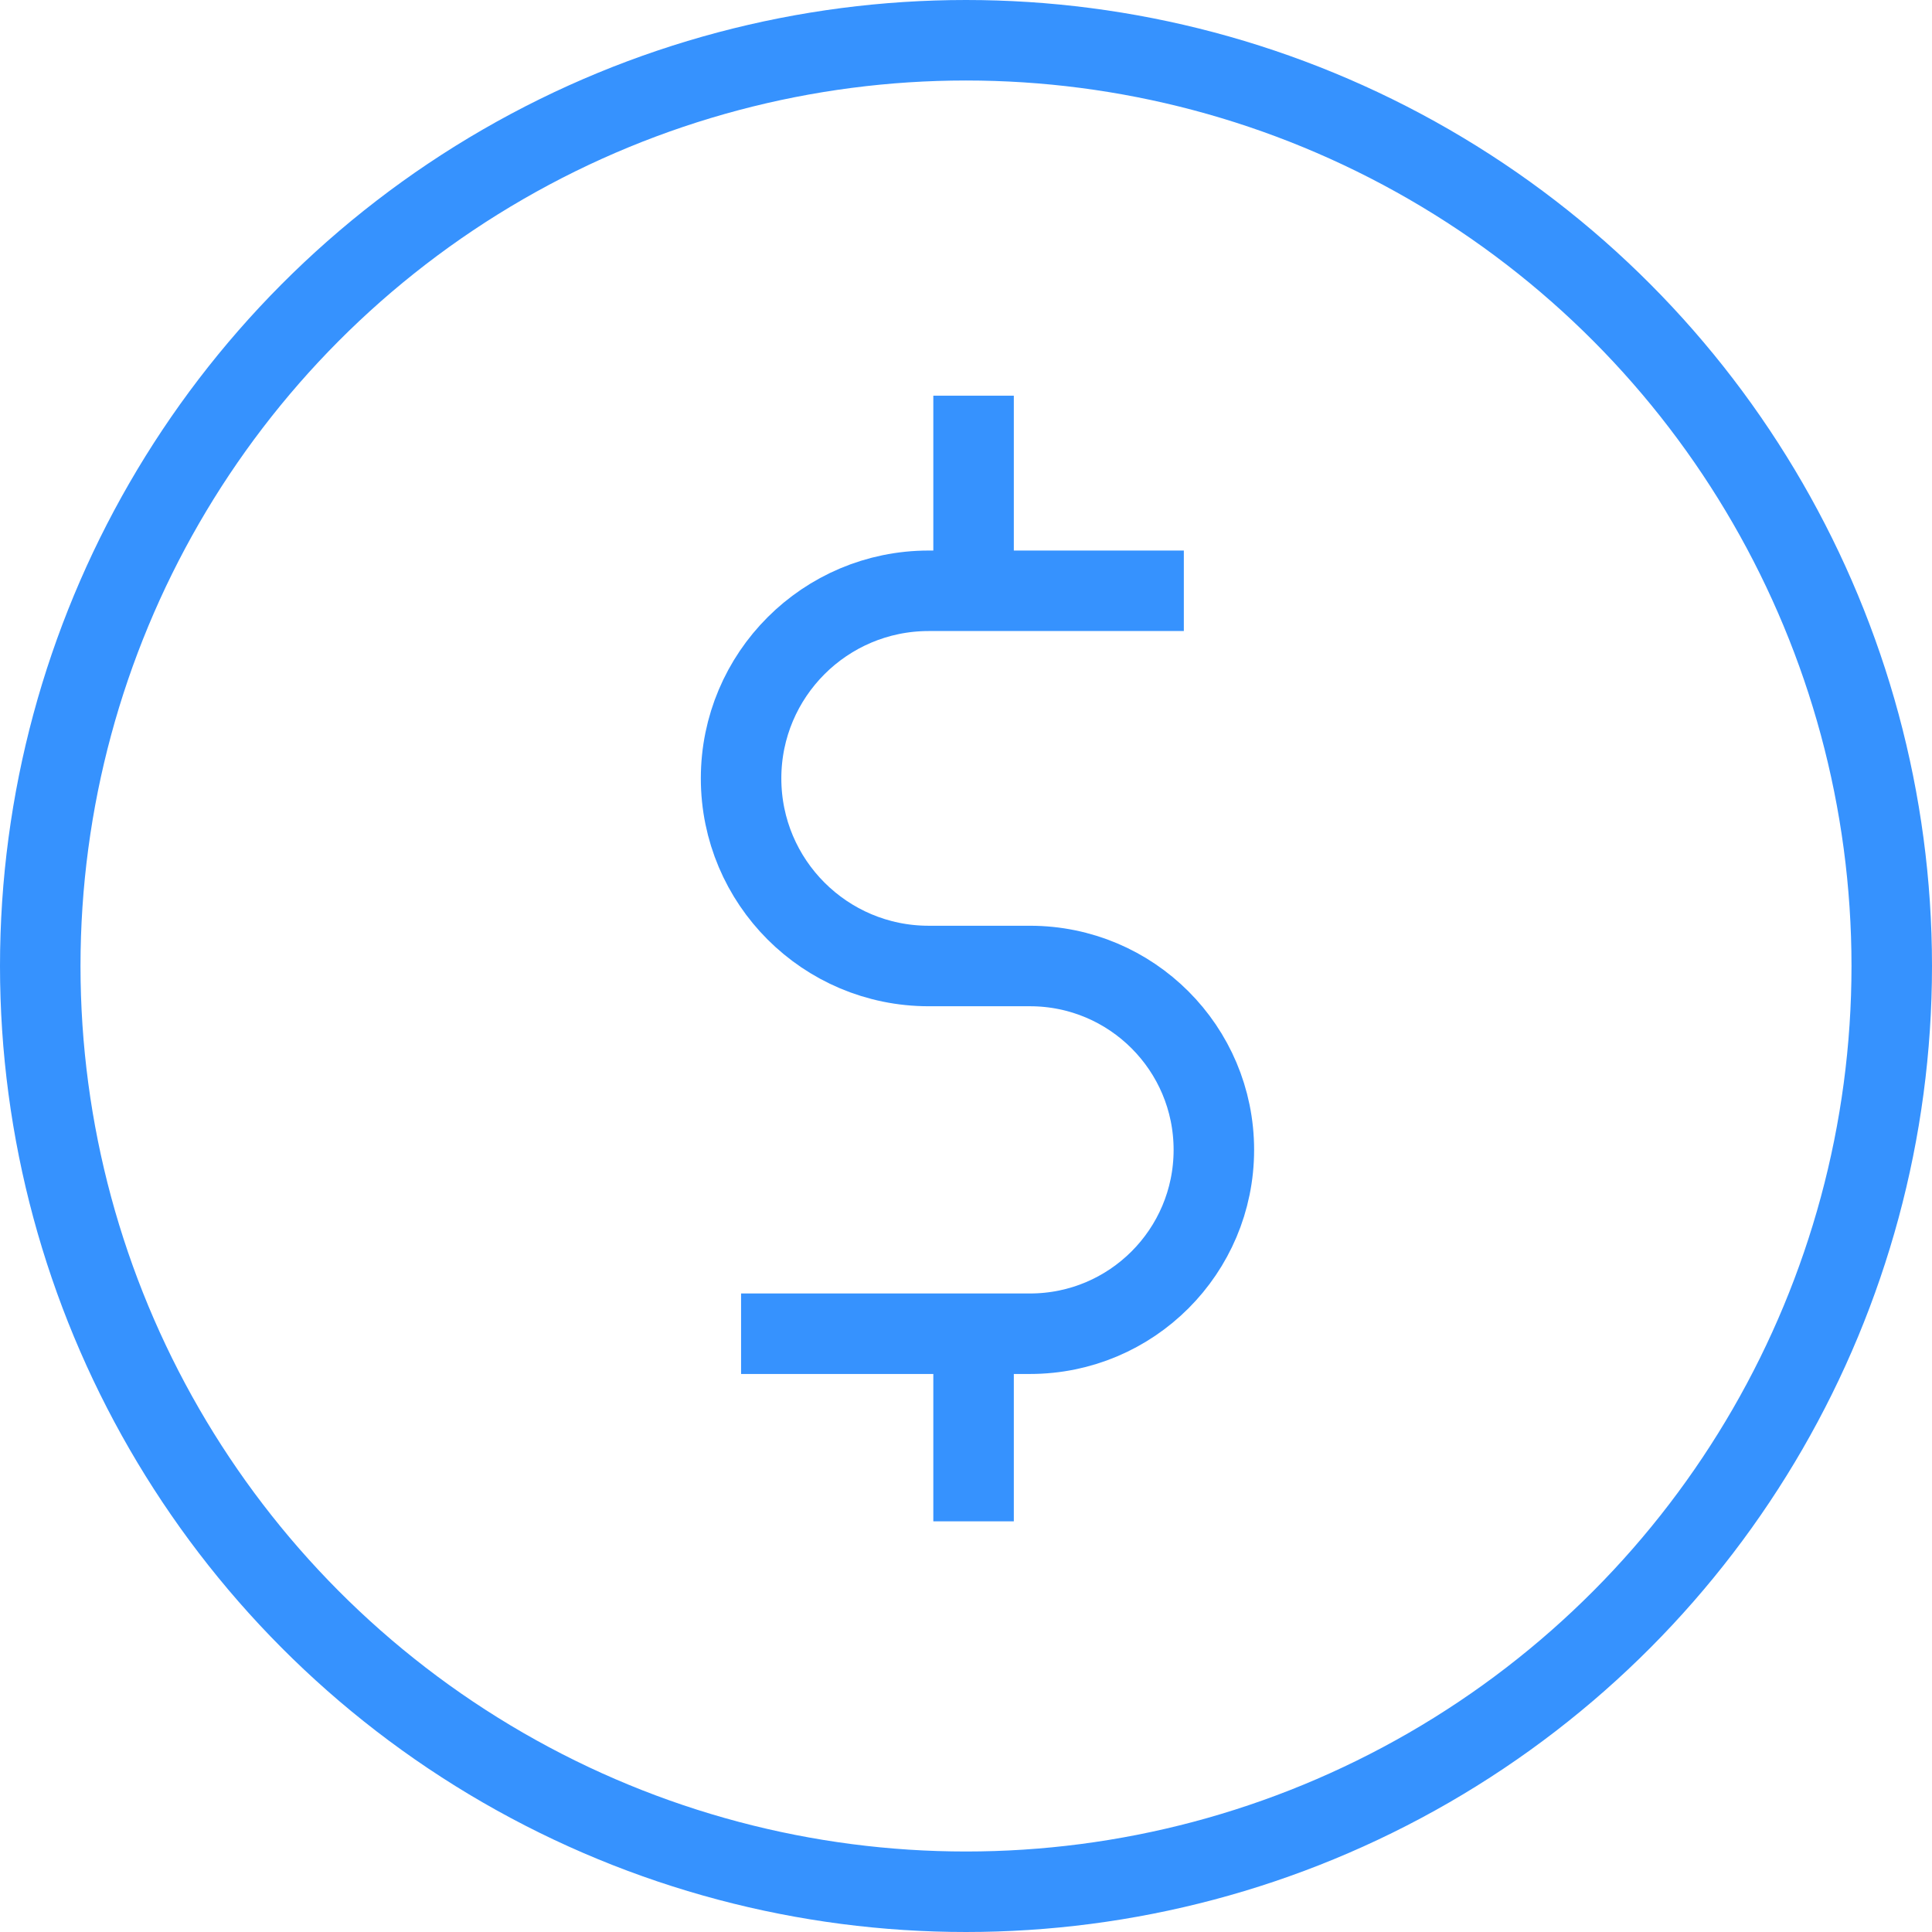 <svg width="48" height="48" viewBox="0 0 48 48" fill="none" xmlns="http://www.w3.org/2000/svg">
<path d="M29.412 14.678H23.073C20.499 14.678 18.412 16.765 18.412 19.339V19.339C18.412 21.913 20.499 24 23.073 24H25.59C28.113 24 30.158 26.045 30.158 28.568V28.568C30.158 31.091 28.113 33.136 25.59 33.136H18.412" stroke="#3692FE" stroke-width="2"/>
<circle cx="24" cy="24" r="23" stroke="#3692FE" stroke-width="2"/>
<path d="M24.188 9.831V14.678" stroke="#3692FE" stroke-width="2"/>
<path d="M24.188 32.949V37.797" stroke="#3692FE" stroke-width="2"/>
</svg>
